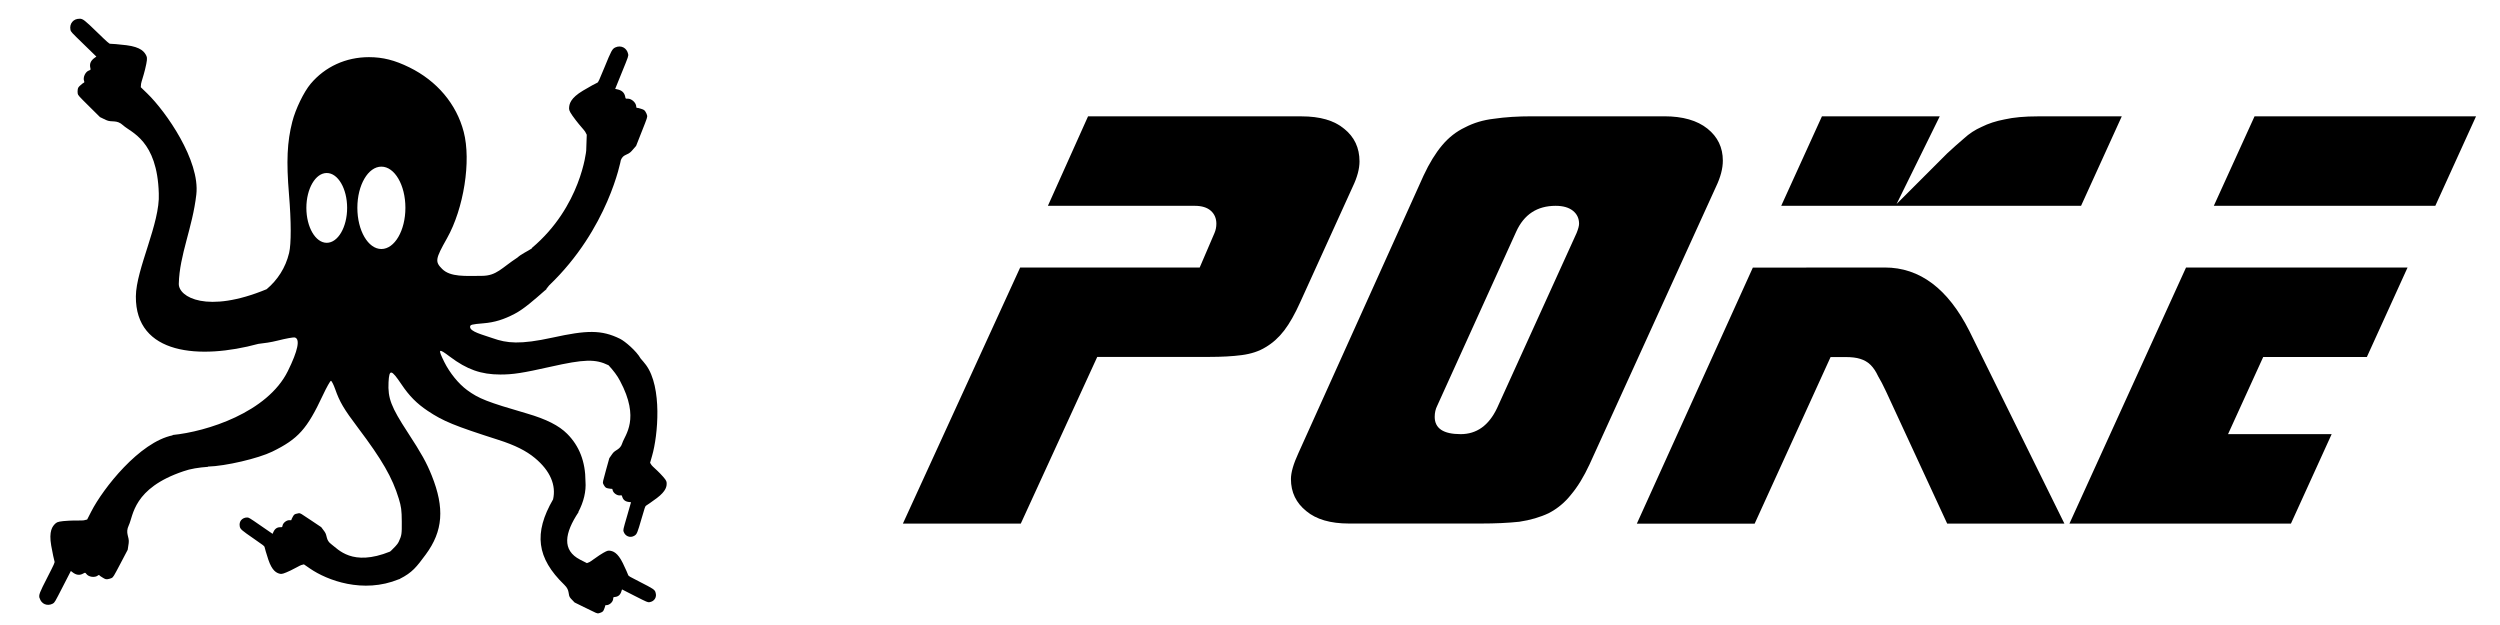 <?xml version="1.0" encoding="UTF-8" standalone="no"?>
<!-- Created with Inkscape (http://www.inkscape.org/) -->

<svg
   xmlns:dc="http://purl.org/dc/elements/1.1/"
   xmlns:cc="http://creativecommons.org/ns#"
   xmlns:rdf="http://www.w3.org/1999/02/22-rdf-syntax-ns#"
   xmlns:svg="http://www.w3.org/2000/svg"
   xmlns="http://www.w3.org/2000/svg"
   xmlns:sodipodi="http://sodipodi.sourceforge.net/DTD/sodipodi-0.dtd"
   xmlns:inkscape="http://www.inkscape.org/namespaces/inkscape"
   width="96"
   height="24"
   viewBox="0 0 25.4 6.35"
   version="1.1"
   id="svg8"
   inkscape:version="0.92.2 (5c3e80d, 2017-08-06)"
   sodipodi:docname="logo2.svg">
  <defs
     id="defs2" />
  <sodipodi:namedview
     id="base"
     pagecolor="#ffffff"
     bordercolor="#666666"
     borderopacity="1.0"
     inkscape:pageopacity="0.0"
     inkscape:pageshadow="2"
     inkscape:zoom="22.627417"
     inkscape:cx="16.207496"
     inkscape:cy="13.847542"
     inkscape:document-units="mm"
     inkscape:current-layer="layer1"
     showgrid="false"
     units="px"
     inkscape:pagecheckerboard="false"
     borderlayer="true"
     inkscape:object-nodes="false"
     inkscape:snap-nodes="false"
     inkscape:window-width="1533"
     inkscape:window-height="845"
     inkscape:window-x="67"
     inkscape:window-y="27"
     inkscape:window-maximized="1" />
  <g
     inkscape:label="Layer 1"
     inkscape:groupmode="layer"
     id="layer1"
     transform="translate(0,-290.65)">
    <path
       style="fill:#000000;stroke-width:0.041"
       d="M 83.812 10.256 L 79.342 20.074 L 87.834 20.074 L 89.395 16.645 L 85.422 16.645 L 86.77 13.688 L 90.744 13.688 L 92.305 10.256 L 83.812 10.256 z "
       id="path1064"
       transform="matrix(0.265,0,0,0.265,0,290.65)" />
    <path
       style="fill:#000000;stroke-width:0.041"
       d="M 41.715 4.461 L 40.176 7.891 L 45.807 7.891 C 46.075 7.891 46.28 7.954 46.422 8.08 C 46.564 8.206 46.635 8.373 46.635 8.578 C 46.635 8.704 46.611 8.821 46.564 8.932 L 45.996 10.256 L 39.113 10.256 L 34.617 20.074 L 39.137 20.074 L 42.068 13.684 L 46.352 13.684 C 46.84 13.684 47.257 13.661 47.604 13.615 C 47.966 13.568 48.275 13.466 48.527 13.309 C 48.795 13.151 49.031 12.938 49.236 12.67 C 49.441 12.402 49.647 12.039 49.852 11.582 L 51.863 7.158 C 52.037 6.796 52.123 6.471 52.123 6.188 C 52.123 5.667 51.926 5.249 51.531 4.934 C 51.153 4.618 50.608 4.461 49.898 4.461 L 41.715 4.461 z "
       id="path1062"
       transform="matrix(0.265,0,0,0.265,0,290.65)" />
    <path
       style="fill:#000000;stroke-width:0.041"
       d="M 58.744 4.459 C 58.192 4.459 57.703 4.49 57.277 4.553 C 56.867 4.6 56.497 4.711 56.166 4.885 C 55.835 5.042 55.543 5.27 55.291 5.57 C 55.039 5.87 54.801 6.255 54.58 6.729 L 49.779 17.375 C 49.59 17.785 49.494 18.115 49.494 18.367 C 49.494 18.872 49.692 19.283 50.086 19.598 C 50.464 19.913 51.009 20.072 51.719 20.072 L 56.781 20.072 C 57.333 20.072 57.822 20.049 58.248 20.004 C 58.674 19.94 59.052 19.829 59.383 19.672 C 59.714 19.498 59.998 19.263 60.234 18.963 C 60.487 18.663 60.723 18.276 60.943 17.803 L 65.793 7.154 C 65.966 6.792 66.053 6.46 66.053 6.16 C 66.053 5.656 65.857 5.247 65.463 4.932 C 65.069 4.617 64.516 4.459 63.807 4.459 L 58.744 4.459 z M 69.852 4.461 L 68.291 7.891 L 79.787 7.891 L 81.348 4.461 L 78.131 4.461 C 77.626 4.461 77.2 4.499 76.854 4.578 C 76.522 4.641 76.231 4.737 75.979 4.863 C 75.726 4.974 75.498 5.123 75.293 5.312 C 75.088 5.486 74.875 5.676 74.654 5.881 L 72.715 7.82 L 74.369 4.461 L 69.852 4.461 z M 86.438 4.461 L 84.877 7.891 L 93.369 7.891 L 94.93 4.461 L 86.438 4.461 z M 59.643 7.891 C 59.926 7.891 60.147 7.954 60.305 8.08 C 60.462 8.206 60.541 8.373 60.541 8.578 C 60.541 8.657 60.51 8.774 60.447 8.932 L 57.395 15.65 C 57.079 16.313 56.615 16.645 56 16.645 C 55.338 16.645 55.006 16.424 55.006 15.982 C 55.006 15.825 55.038 15.683 55.102 15.557 L 58.129 8.885 C 58.429 8.222 58.933 7.891 59.643 7.891 z M 72.264 10.256 L 67.203 10.26 L 62.756 20.076 L 67.273 20.076 L 70.184 13.689 L 70.75 13.689 C 70.987 13.689 71.176 13.712 71.318 13.758 C 71.476 13.805 71.61 13.884 71.721 13.994 C 71.831 14.105 71.925 14.247 72.004 14.42 C 72.099 14.578 72.202 14.775 72.312 15.012 L 74.654 20.074 L 79.148 20.074 L 75.506 12.693 C 74.686 11.069 73.604 10.256 72.264 10.256 z "
       id="path1060"
       transform="matrix(0.265,0,0,0.265,0,290.65)" />
    <path
       style="fill:#000000;stroke-width:0.041"
       d="M 3.051 0.717 L 3.051 0.719 C 2.931 0.717 2.833 0.763 2.77 0.84 C 2.706 0.917 2.677 1.023 2.701 1.141 C 2.718 1.221 2.724 1.226 3.207 1.695 L 3.695 2.17 L 3.631 2.215 C 3.483 2.318 3.427 2.441 3.461 2.592 C 3.48 2.677 3.479 2.678 3.414 2.701 C 3.273 2.748 3.17 2.97 3.225 3.109 C 3.239 3.143 3.234 3.164 3.211 3.172 C 3.192 3.176 3.139 3.222 3.088 3.266 C 3.01 3.334 2.992 3.359 2.98 3.43 C 2.973 3.475 2.972 3.544 2.979 3.584 C 2.99 3.651 3.01 3.674 3.412 4.072 L 3.834 4.49 L 4.066 4.602 C 4.291 4.709 4.467 4.571 4.721 4.805 C 5.018 5.081 6.031 5.371 6.088 7.416 C 6.145 8.557 5.216 10.311 5.209 11.365 C 5.193 13.608 7.663 13.792 9.904 13.184 C 10.142 13.157 10.376 13.126 10.65 13.057 C 10.96 12.978 11.253 12.926 11.301 12.938 C 11.516 12.994 11.425 13.44 11.035 14.229 C 10.253 15.812 7.926 16.55 6.613 16.678 L 6.625 16.689 C 5.345 16.948 3.952 18.729 3.502 19.605 L 3.342 19.918 L 3.215 19.949 C 3.136 19.964 2.908 19.948 2.645 19.963 C 2.3 19.982 2.199 20.006 2.139 20.059 C 2.004 20.176 1.869 20.365 1.963 20.916 C 2.01 21.187 2.08 21.505 2.09 21.525 C 2.105 21.563 2.079 21.624 1.82 22.129 C 1.51 22.733 1.48 22.808 1.516 22.934 L 1.518 22.932 L 1.52 22.932 C 1.553 23.046 1.625 23.126 1.717 23.164 C 1.809 23.202 1.918 23.199 2.023 23.143 C 2.095 23.103 2.099 23.095 2.406 22.496 L 2.717 21.891 L 2.779 21.939 C 2.921 22.051 3.055 22.067 3.189 21.99 C 3.266 21.947 3.267 21.949 3.309 22.002 C 3.395 22.124 3.636 22.158 3.754 22.064 C 3.782 22.042 3.803 22.038 3.816 22.061 C 3.826 22.079 3.887 22.114 3.943 22.15 C 4.032 22.205 4.06 22.214 4.131 22.205 C 4.177 22.198 4.243 22.179 4.279 22.162 C 4.34 22.132 4.356 22.106 4.619 21.605 L 4.896 21.078 L 4.934 20.824 C 4.97 20.579 4.789 20.45 4.938 20.139 C 5.115 19.774 5.094 18.721 7.033 18.068 C 7.301 17.972 7.626 17.923 7.975 17.898 L 7.969 17.889 C 8.649 17.872 9.907 17.574 10.436 17.316 C 11.437 16.828 11.774 16.443 12.377 15.156 C 12.52 14.85 12.661 14.6 12.688 14.6 C 12.714 14.6 12.788 14.743 12.85 14.918 C 13.024 15.412 13.179 15.677 13.732 16.41 C 14.647 17.624 15.044 18.311 15.289 19.117 C 15.383 19.425 15.401 19.561 15.404 19.996 C 15.408 20.478 15.399 20.53 15.291 20.762 C 15.225 20.904 15.108 20.99 15.008 21.1 L 14.953 21.148 C 13.5 21.734 12.965 21.055 12.705 20.867 C 12.479 20.702 12.562 20.54 12.441 20.379 L 12.316 20.211 L 11.916 19.943 C 11.536 19.687 11.514 19.672 11.459 19.676 C 11.428 19.68 11.375 19.692 11.338 19.703 C 11.283 19.723 11.265 19.741 11.225 19.814 C 11.2 19.863 11.172 19.913 11.172 19.928 C 11.171 19.949 11.155 19.949 11.123 19.945 C 11.003 19.924 10.846 20.042 10.83 20.162 C 10.82 20.213 10.818 20.212 10.748 20.213 C 10.623 20.21 10.534 20.274 10.477 20.408 L 10.451 20.467 L 9.996 20.154 C 9.547 19.843 9.542 19.843 9.475 19.84 C 9.378 19.84 9.299 19.881 9.246 19.941 C 9.194 20.004 9.173 20.089 9.193 20.184 L 9.191 20.184 L 9.193 20.188 C 9.216 20.291 9.266 20.332 9.719 20.645 C 10.098 20.906 10.137 20.937 10.143 20.971 C 10.143 20.989 10.217 21.244 10.287 21.455 C 10.432 21.885 10.599 21.97 10.74 22 C 10.803 22.015 10.886 21.992 11.139 21.873 C 11.332 21.782 11.489 21.683 11.551 21.664 L 11.652 21.637 L 11.887 21.799 C 12.543 22.25 13.92 22.772 15.291 22.209 C 15.296 22.207 15.303 22.207 15.309 22.205 C 15.312 22.204 15.313 22.203 15.316 22.201 C 15.322 22.199 15.327 22.198 15.332 22.195 L 15.332 22.191 C 15.808 21.951 15.97 21.737 16.324 21.258 C 16.986 20.361 17.052 19.479 16.553 18.234 C 16.352 17.735 16.165 17.395 15.629 16.574 C 14.995 15.603 14.866 15.268 14.896 14.658 C 14.923 14.141 14.999 14.152 15.391 14.734 C 15.692 15.183 15.979 15.471 16.398 15.752 C 16.996 16.151 17.414 16.322 19.117 16.867 C 19.744 17.068 20.176 17.285 20.506 17.559 C 21.101 18.052 21.327 18.606 21.205 19.145 C 20.455 20.44 20.574 21.394 21.635 22.42 C 21.88 22.653 21.745 22.802 21.885 22.947 L 22.029 23.098 L 22.461 23.311 C 22.872 23.515 22.896 23.525 22.949 23.514 C 22.979 23.506 23.031 23.492 23.066 23.473 C 23.118 23.445 23.134 23.426 23.164 23.348 C 23.182 23.297 23.206 23.24 23.203 23.229 C 23.2 23.206 23.215 23.201 23.246 23.201 C 23.368 23.206 23.51 23.07 23.51 22.949 C 23.514 22.894 23.515 22.894 23.584 22.887 C 23.709 22.873 23.79 22.799 23.828 22.658 L 23.848 22.598 L 24.338 22.848 C 24.824 23.096 24.829 23.092 24.896 23.088 C 24.992 23.075 25.066 23.027 25.109 22.959 C 25.153 22.89 25.164 22.802 25.131 22.711 L 25.133 22.711 L 25.131 22.703 C 25.095 22.604 25.039 22.568 24.549 22.318 C 24.139 22.109 24.096 22.085 24.086 22.051 C 24.083 22.032 23.976 21.79 23.879 21.59 C 23.679 21.183 23.502 21.123 23.357 21.111 C 23.293 21.105 23.216 21.138 22.98 21.289 C 22.801 21.405 22.657 21.524 22.598 21.551 L 22.502 21.59 L 22.248 21.461 C 21.531 21.096 21.648 20.438 22.182 19.633 L 22.174 19.629 C 22.377 19.245 22.478 18.836 22.447 18.453 C 22.445 17.701 22.212 17.1 21.746 16.633 C 21.43 16.315 20.943 16.07 20.207 15.855 C 18.684 15.412 18.357 15.285 17.908 14.955 C 17.579 14.713 17.241 14.295 17.035 13.881 C 16.779 13.363 16.804 13.339 17.248 13.674 C 17.901 14.166 18.443 14.358 19.178 14.359 C 19.662 14.36 20.035 14.303 21.104 14.062 C 22.402 13.77 22.826 13.757 23.332 14.004 C 23.515 14.204 23.671 14.404 23.771 14.602 C 24.553 16.063 23.958 16.675 23.859 16.988 C 23.775 17.255 23.595 17.229 23.48 17.395 L 23.361 17.566 L 23.232 18.029 C 23.109 18.471 23.104 18.496 23.125 18.547 C 23.138 18.575 23.165 18.624 23.188 18.654 C 23.224 18.7 23.246 18.711 23.328 18.727 C 23.382 18.734 23.439 18.746 23.453 18.742 C 23.475 18.736 23.481 18.751 23.486 18.781 C 23.504 18.901 23.667 19.015 23.785 18.992 C 23.837 18.985 23.837 18.986 23.859 19.053 C 23.896 19.173 23.985 19.237 24.131 19.248 L 24.193 19.256 L 24.041 19.787 C 23.888 20.311 23.89 20.315 23.908 20.381 C 23.939 20.472 24.001 20.534 24.076 20.564 C 24.152 20.594 24.241 20.589 24.324 20.539 L 24.328 20.535 C 24.419 20.481 24.441 20.421 24.594 19.893 C 24.721 19.451 24.739 19.402 24.77 19.387 C 24.787 19.38 25.005 19.229 25.184 19.096 C 25.545 18.823 25.571 18.638 25.557 18.494 C 25.551 18.43 25.504 18.359 25.311 18.156 C 25.163 18.002 25.018 17.885 24.98 17.832 L 24.924 17.744 L 25.002 17.471 C 25.225 16.698 25.395 14.849 24.768 13.994 C 24.701 13.904 24.631 13.825 24.561 13.744 C 24.401 13.457 23.961 13.083 23.773 12.99 C 23.056 12.636 22.491 12.658 21.186 12.943 C 19.931 13.218 19.433 13.159 18.891 12.967 C 18.508 12.832 18.023 12.72 18.023 12.533 C 18.023 12.447 18.082 12.434 18.537 12.395 C 18.958 12.361 19.318 12.251 19.744 12.025 C 20.086 11.845 20.471 11.507 20.898 11.131 L 20.9 11.133 L 20.902 11.133 C 20.907 11.129 20.911 11.121 20.916 11.117 C 20.93 11.106 20.941 11.093 20.955 11.082 C 20.953 11.079 20.95 11.08 20.947 11.076 C 20.984 11.034 21.017 10.987 21.053 10.943 C 23.328 8.766 23.803 6.137 23.803 6.137 C 23.902 5.894 24.058 5.973 24.221 5.785 L 24.389 5.592 L 24.607 5.039 C 24.816 4.513 24.825 4.486 24.809 4.42 C 24.799 4.381 24.77 4.316 24.744 4.277 C 24.705 4.218 24.679 4.204 24.58 4.172 C 24.516 4.153 24.449 4.131 24.43 4.137 C 24.405 4.138 24.394 4.122 24.393 4.082 C 24.387 3.932 24.203 3.77 24.055 3.783 C 23.986 3.787 23.985 3.787 23.969 3.703 C 23.939 3.551 23.837 3.458 23.66 3.424 L 23.586 3.408 L 23.842 2.777 C 24.096 2.154 24.099 2.149 24.082 2.068 C 24.057 1.951 23.989 1.864 23.9 1.818 C 23.811 1.773 23.7 1.768 23.592 1.818 C 23.473 1.873 23.436 1.943 23.18 2.572 C 22.965 3.098 22.936 3.16 22.898 3.172 C 22.875 3.176 22.588 3.333 22.352 3.475 C 21.872 3.762 21.82 3.984 21.818 4.162 C 21.818 4.242 21.865 4.333 22.074 4.607 C 22.234 4.818 22.394 4.982 22.436 5.051 L 22.496 5.166 L 22.475 5.777 C 22.475 5.777 22.278 7.919 20.391 9.508 L 20.393 9.523 C 20.213 9.641 19.988 9.738 19.838 9.875 C 19.229 10.271 19.042 10.574 18.477 10.576 C 17.847 10.579 17.269 10.628 16.951 10.311 C 16.672 10.032 16.688 9.933 17.137 9.137 C 17.783 7.991 18.069 6.17 17.779 5.057 C 17.501 3.988 16.753 3.102 15.693 2.582 C 15.132 2.307 14.682 2.192 14.145 2.191 C 13.261 2.191 12.462 2.557 11.91 3.213 C 11.649 3.524 11.332 4.176 11.207 4.664 C 11.008 5.441 10.974 6.185 11.08 7.455 C 11.166 8.491 11.168 9.347 11.084 9.699 C 10.949 10.267 10.639 10.737 10.223 11.088 C 7.937 12.035 6.844 11.39 6.855 10.881 C 6.881 9.764 7.381 8.74 7.527 7.457 C 7.676 6.156 6.362 4.28 5.65 3.588 L 5.398 3.344 L 5.408 3.215 C 5.419 3.135 5.499 2.92 5.561 2.664 C 5.642 2.328 5.65 2.225 5.617 2.152 C 5.545 1.989 5.404 1.805 4.85 1.734 C 4.577 1.7 4.251 1.674 4.229 1.678 C 4.189 1.682 4.138 1.638 3.73 1.242 C 3.243 0.769 3.181 0.719 3.051 0.717 z M 14.623 6.389 C 15.131 6.39 15.543 7.095 15.543 7.967 C 15.543 8.838 15.131 9.546 14.623 9.547 C 14.114 9.548 13.701 8.84 13.701 7.967 C 13.701 7.094 14.114 6.388 14.623 6.389 z M 12.527 6.633 C 12.958 6.632 13.308 7.231 13.309 7.969 C 13.309 8.708 12.959 9.309 12.527 9.309 C 12.096 9.309 11.746 8.708 11.746 7.969 C 11.747 7.231 12.097 6.632 12.527 6.633 z "
       transform="matrix(0.265,0,0,0.265,0,290.65)"
       id="path893" />
  </g>
</svg>
